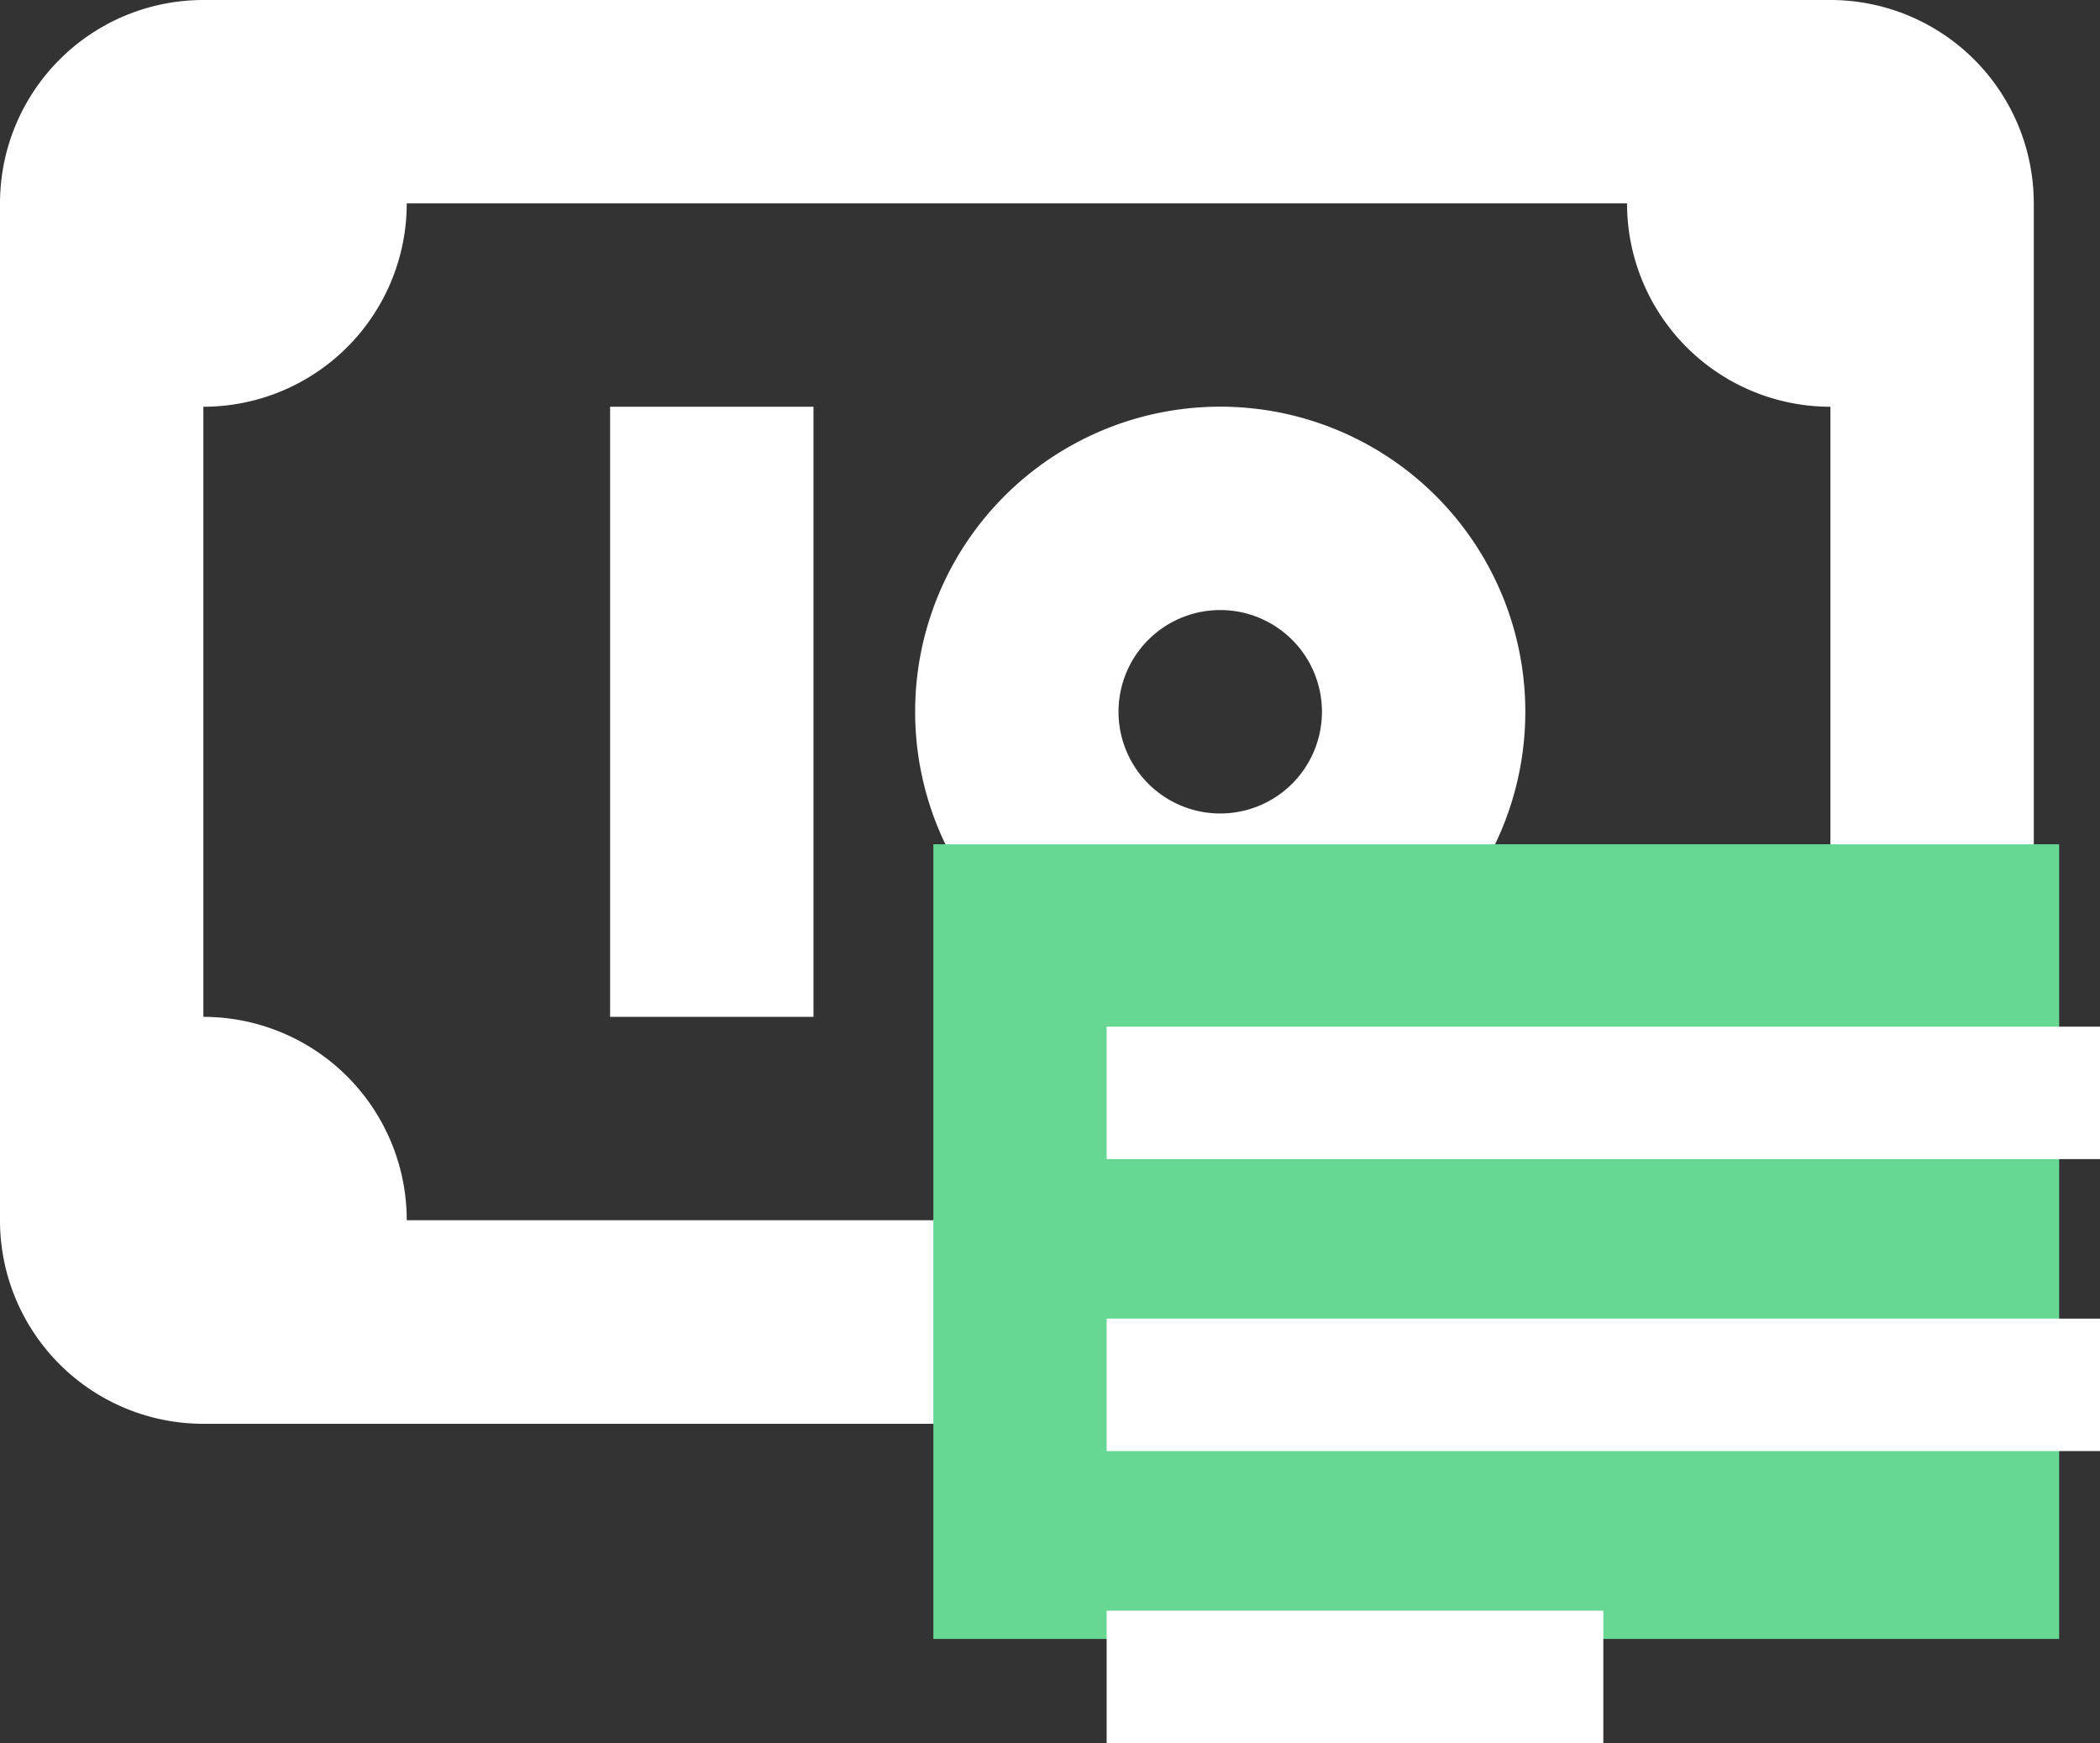 <svg xmlns="http://www.w3.org/2000/svg" width="31.711" height="26.322" viewBox="0 0 31.711 26.322">
  <rect x="0" y="0" width="31.711" height="26.322" fill="#333333" stroke="none"/>
  <g id="Group_134" data-name="Group 134" transform="translate(-79.618 -585.042)">
    <path id="money" d="M6.071,7.5H30.64a3.071,3.071,0,0,1,3.071,3.071V25.927A3.071,3.071,0,0,1,30.64,29H6.071A3.071,3.071,0,0,1,3,25.927V10.571A3.071,3.071,0,0,1,6.071,7.5Zm21.5,3.071H9.142a3.071,3.071,0,0,1-3.071,3.071v9.213a3.071,3.071,0,0,1,3.071,3.071H27.569a3.071,3.071,0,0,1,3.071-3.071V13.642A3.071,3.071,0,0,1,27.569,10.571ZM12.213,13.642h3.071v9.213H12.213Zm9.213,6.142a1.536,1.536,0,1,0-1.536-1.536A1.536,1.536,0,0,0,21.427,19.784Zm0,3.071a4.607,4.607,0,1,1,4.607-4.607A4.607,4.607,0,0,1,21.427,22.856Z" transform="translate(76.618 577.542)" fill="#fff"/>
    <g id="Group_133" data-name="Group 133" transform="translate(94.124 597.686)">
      <rect id="Rectangle_45" data-name="Rectangle 45" width="17" height="12" transform="translate(-0.412 0.105)" fill="#66d894"/>
      <line id="Line_5" data-name="Line 5" x2="15" transform="translate(2.205 3.859)" fill="none" stroke="#fff" stroke-width="2"/>
      <line id="Line_6" data-name="Line 6" x2="15" transform="translate(2.205 8.268)" fill="none" stroke="#fff" stroke-width="2"/>
      <line id="Line_7" data-name="Line 7" x2="7.5" transform="translate(2.205 12.678)" fill="none" stroke="#fff" stroke-width="2"/>
    </g>
  </g>
</svg>
